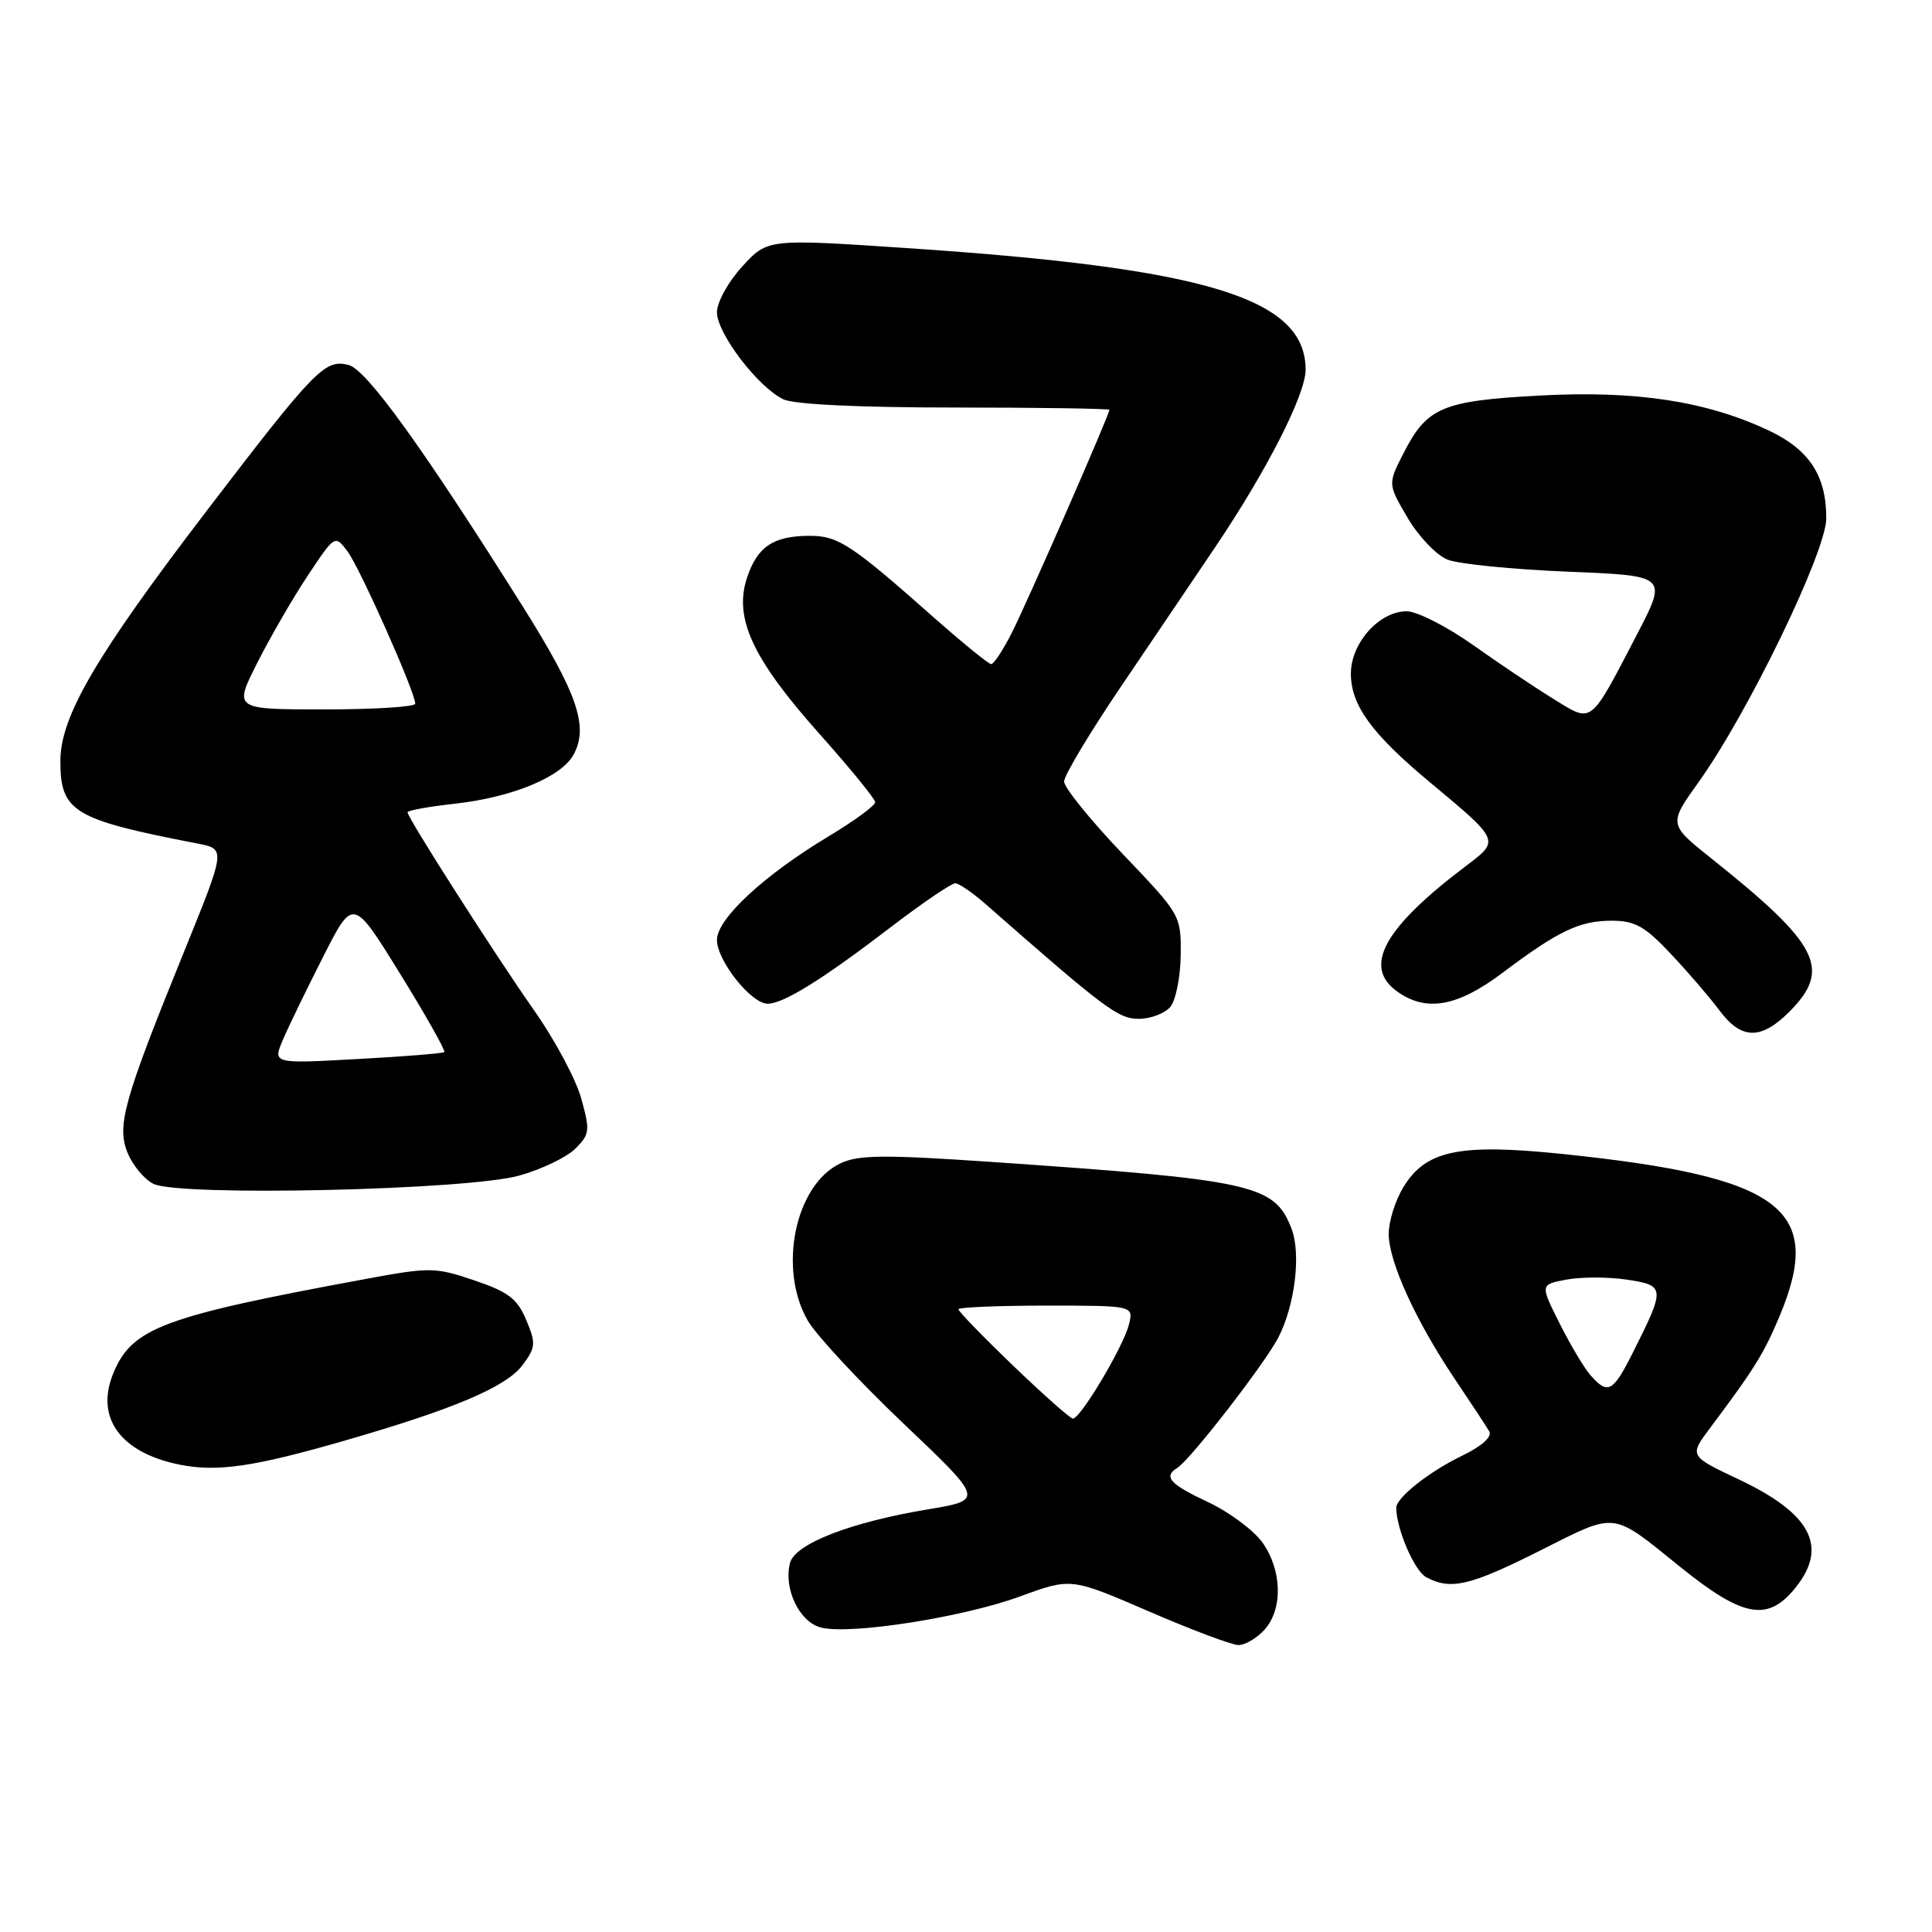 <?xml version="1.0" encoding="UTF-8" standalone="no"?>
<!DOCTYPE svg PUBLIC "-//W3C//DTD SVG 1.1//EN" "http://www.w3.org/Graphics/SVG/1.1/DTD/svg11.dtd" >
<svg xmlns="http://www.w3.org/2000/svg" xmlns:xlink="http://www.w3.org/1999/xlink" version="1.1" viewBox="0 0 256 256">
 <g >
 <path fill="currentColor"
d=" M 167.55 215.95 C 170.01 213.22 169.89 208.07 167.28 204.39 C 166.11 202.76 162.87 200.35 160.08 199.04 C 155.00 196.66 154.11 195.67 156.01 194.49 C 157.71 193.45 167.59 180.69 169.37 177.26 C 171.59 172.97 172.42 166.14 171.13 162.80 C 168.87 156.95 166.16 156.35 131.36 153.96 C 117.16 152.99 113.72 153.02 111.36 154.15 C 105.35 157.00 103.05 168.12 107.04 175.00 C 108.16 176.93 113.86 183.06 119.72 188.63 C 130.38 198.76 130.38 198.76 122.94 200.00 C 112.67 201.71 105.35 204.56 104.68 207.10 C 103.80 210.50 105.92 214.94 108.79 215.66 C 112.69 216.64 127.64 214.30 135.21 211.52 C 141.92 209.06 141.92 209.06 152.21 213.51 C 157.87 215.96 163.22 217.97 164.10 217.98 C 164.97 217.99 166.52 217.08 167.55 215.95 Z  M 238.02 210.24 C 242.24 204.88 239.90 200.52 230.40 196.03 C 223.82 192.92 223.82 192.92 226.60 189.21 C 232.51 181.32 233.74 179.33 235.84 174.31 C 241.74 160.16 236.07 155.93 207.16 152.92 C 193.38 151.49 188.94 152.40 185.96 157.30 C 184.88 159.06 184.01 161.85 184.01 163.50 C 184.02 167.18 187.58 175.00 192.76 182.71 C 194.90 185.89 196.96 189.02 197.33 189.66 C 197.75 190.38 196.36 191.62 193.70 192.91 C 189.37 195.00 185.00 198.46 185.01 199.79 C 185.03 202.61 187.42 208.15 188.98 208.99 C 192.23 210.73 194.77 210.14 204.11 205.44 C 214.35 200.30 213.43 200.19 222.72 207.69 C 231.06 214.40 234.32 214.95 238.02 210.24 Z  M 45.50 190.94 C 60.12 186.73 67.08 183.78 69.24 180.88 C 70.99 178.54 71.03 178.01 69.73 174.91 C 68.55 172.09 67.36 171.18 62.86 169.66 C 57.67 167.90 56.98 167.89 48.46 169.47 C 21.57 174.43 17.51 175.95 15.02 181.95 C 12.58 187.85 15.95 192.50 23.84 194.08 C 28.77 195.07 33.63 194.36 45.50 190.94 Z  M 68.85 155.76 C 71.80 154.93 75.13 153.32 76.25 152.19 C 78.15 150.30 78.20 149.80 77.01 145.53 C 76.30 142.98 73.49 137.73 70.76 133.86 C 65.55 126.44 54.00 108.36 54.00 107.63 C 54.00 107.39 56.81 106.88 60.25 106.50 C 67.90 105.65 74.43 102.94 76.02 99.96 C 78.02 96.23 76.50 91.86 69.20 80.25 C 56.06 59.36 48.59 49.00 46.21 48.37 C 43.07 47.54 41.78 48.86 27.43 67.63 C 12.73 86.85 8.00 94.94 8.00 100.83 C 8.00 107.57 9.69 108.59 26.21 111.78 C 29.91 112.50 29.91 112.50 24.43 126.00 C 16.37 145.84 15.43 149.20 16.92 152.79 C 17.59 154.42 19.12 156.26 20.32 156.86 C 23.68 158.57 62.07 157.70 68.85 155.76 Z  M 237.08 134.08 C 242.73 128.42 241.08 125.16 226.79 113.77 C 221.08 109.21 221.08 109.21 225.09 103.61 C 231.62 94.49 241.98 73.10 241.99 68.70 C 242.01 63.04 239.73 59.56 234.36 57.04 C 226.07 53.14 216.78 51.73 204.05 52.41 C 191.08 53.11 189.08 53.96 185.96 60.08 C 183.89 64.14 183.89 64.14 186.52 68.62 C 187.97 71.09 190.35 73.58 191.82 74.16 C 193.30 74.74 200.45 75.45 207.73 75.75 C 220.95 76.28 220.95 76.28 216.94 84.01 C 210.60 96.19 211.06 95.83 205.89 92.64 C 203.47 91.16 198.66 87.93 195.19 85.47 C 191.71 83.01 187.76 81.00 186.39 81.00 C 182.76 81.00 179.00 85.20 179.00 89.26 C 179.00 93.45 181.76 97.24 189.50 103.68 C 198.75 111.38 198.74 111.35 194.35 114.67 C 183.29 123.00 180.50 128.14 185.22 131.44 C 189.04 134.12 193.15 133.37 199.07 128.92 C 206.52 123.32 209.29 122.00 213.58 122.00 C 216.64 122.00 217.97 122.75 221.38 126.38 C 223.65 128.78 226.55 132.16 227.83 133.88 C 230.73 137.77 233.32 137.83 237.08 134.08 Z  M 155.08 133.41 C 155.80 132.53 156.42 129.44 156.45 126.53 C 156.50 121.28 156.45 121.20 148.75 113.14 C 144.49 108.67 141.00 104.36 141.00 103.56 C 141.00 102.75 144.44 97.01 148.65 90.80 C 152.86 84.58 158.44 76.34 161.04 72.47 C 167.87 62.34 173.00 52.27 173.00 48.99 C 173.00 39.51 159.92 35.52 120.11 32.87 C 101.72 31.64 101.72 31.64 98.36 35.30 C 96.49 37.34 95.00 40.04 95.00 41.38 C 95.00 44.17 100.45 51.32 103.80 52.91 C 105.22 53.59 113.86 54.00 126.55 54.00 C 137.80 54.00 147.00 54.14 147.00 54.31 C 147.00 54.95 136.01 80.06 134.03 83.93 C 132.89 86.17 131.68 88.00 131.34 88.00 C 131.00 88.00 127.53 85.17 123.61 81.71 C 112.82 72.15 111.06 71.00 107.30 71.00 C 102.48 71.00 100.34 72.43 98.98 76.57 C 97.22 81.90 99.70 87.26 108.52 97.17 C 112.60 101.75 115.96 105.86 115.97 106.29 C 115.99 106.73 113.23 108.75 109.84 110.79 C 101.22 115.97 95.00 121.74 95.00 124.55 C 95.00 127.29 99.54 133.00 101.72 133.00 C 103.81 133.00 109.02 129.76 118.09 122.81 C 122.26 119.62 126.09 117.02 126.59 117.04 C 127.09 117.06 128.89 118.30 130.59 119.79 C 146.47 133.73 148.17 135.00 150.90 135.00 C 152.47 135.00 154.35 134.28 155.08 133.41 Z  M 134.25 180.96 C 130.26 177.13 127.00 173.77 127.00 173.49 C 127.00 173.22 132.22 173.00 138.61 173.00 C 150.22 173.00 150.22 173.00 149.58 175.53 C 148.85 178.45 143.15 188.02 142.16 187.97 C 141.80 187.95 138.24 184.80 134.25 180.96 Z  M 210.77 182.25 C 209.92 181.29 208.07 178.18 206.65 175.35 C 204.07 170.21 204.07 170.21 207.58 169.55 C 209.51 169.19 213.11 169.19 215.58 169.56 C 220.67 170.33 220.69 170.62 216.35 179.25 C 213.73 184.47 213.05 184.84 210.77 182.25 Z  M 37.51 137.72 C 38.27 135.95 40.67 131.00 42.84 126.73 C 46.79 118.95 46.79 118.95 53.01 129.02 C 56.44 134.56 59.07 139.24 58.87 139.41 C 58.67 139.58 53.47 140.00 47.31 140.33 C 36.12 140.95 36.12 140.95 37.51 137.72 Z  M 34.08 87.85 C 35.79 84.46 38.80 79.25 40.78 76.27 C 44.38 70.86 44.38 70.86 46.04 73.05 C 47.69 75.24 55.06 91.81 55.02 93.25 C 55.01 93.66 49.59 94.00 42.99 94.00 C 30.97 94.00 30.97 94.00 34.08 87.85 Z "/>
</g>
</svg>